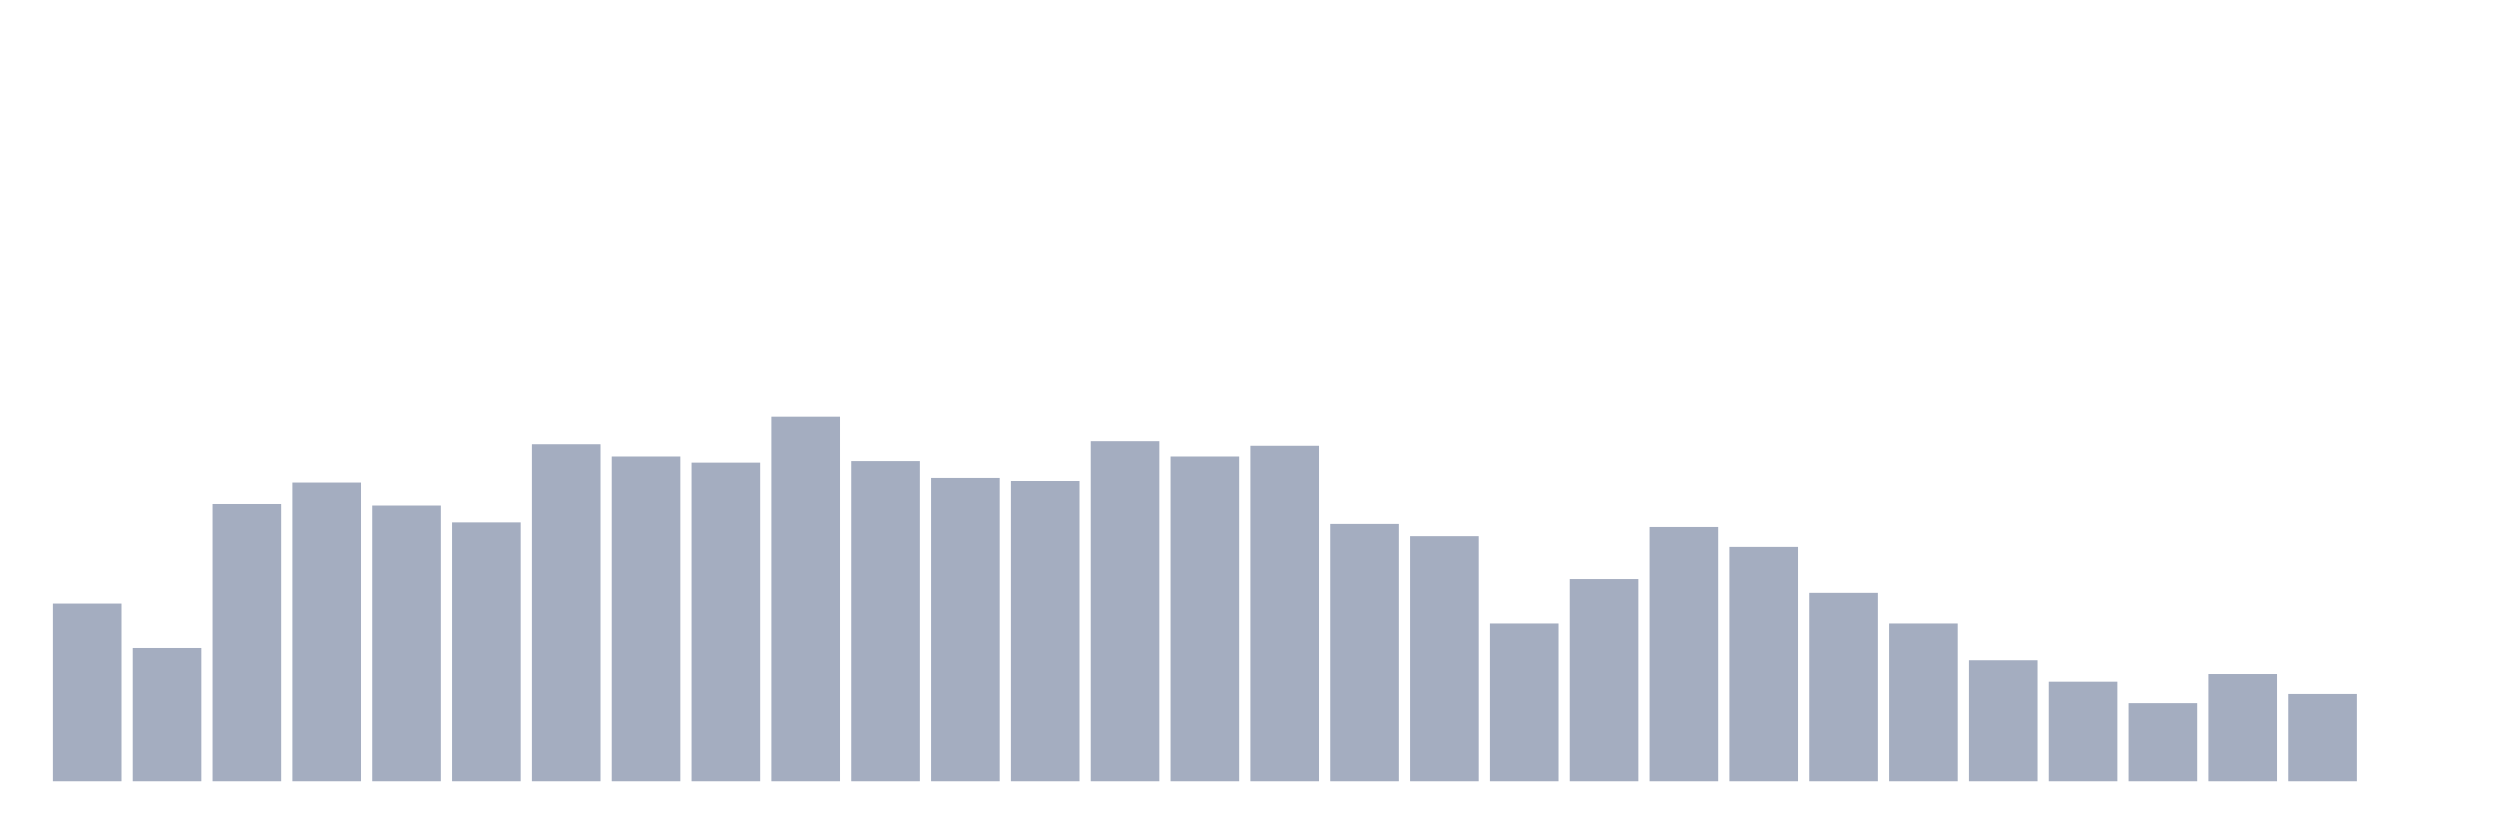 <svg xmlns="http://www.w3.org/2000/svg" viewBox="0 0 480 160"><g transform="translate(10,10)"><rect class="bar" x="0.153" width="13.175" y="105.882" height="34.118" fill="rgb(164,173,192)"></rect><rect class="bar" x="15.482" width="13.175" y="114.412" height="25.588" fill="rgb(164,173,192)"></rect><rect class="bar" x="30.81" width="13.175" y="86.765" height="53.235" fill="rgb(164,173,192)"></rect><rect class="bar" x="46.138" width="13.175" y="82.647" height="57.353" fill="rgb(164,173,192)"></rect><rect class="bar" x="61.466" width="13.175" y="87.059" height="52.941" fill="rgb(164,173,192)"></rect><rect class="bar" x="76.794" width="13.175" y="90.294" height="49.706" fill="rgb(164,173,192)"></rect><rect class="bar" x="92.123" width="13.175" y="75.294" height="64.706" fill="rgb(164,173,192)"></rect><rect class="bar" x="107.451" width="13.175" y="77.647" height="62.353" fill="rgb(164,173,192)"></rect><rect class="bar" x="122.779" width="13.175" y="78.824" height="61.176" fill="rgb(164,173,192)"></rect><rect class="bar" x="138.107" width="13.175" y="70" height="70" fill="rgb(164,173,192)"></rect><rect class="bar" x="153.436" width="13.175" y="78.529" height="61.471" fill="rgb(164,173,192)"></rect><rect class="bar" x="168.764" width="13.175" y="81.765" height="58.235" fill="rgb(164,173,192)"></rect><rect class="bar" x="184.092" width="13.175" y="82.353" height="57.647" fill="rgb(164,173,192)"></rect><rect class="bar" x="199.42" width="13.175" y="74.706" height="65.294" fill="rgb(164,173,192)"></rect><rect class="bar" x="214.748" width="13.175" y="77.647" height="62.353" fill="rgb(164,173,192)"></rect><rect class="bar" x="230.077" width="13.175" y="75.588" height="64.412" fill="rgb(164,173,192)"></rect><rect class="bar" x="245.405" width="13.175" y="90.588" height="49.412" fill="rgb(164,173,192)"></rect><rect class="bar" x="260.733" width="13.175" y="92.941" height="47.059" fill="rgb(164,173,192)"></rect><rect class="bar" x="276.061" width="13.175" y="109.706" height="30.294" fill="rgb(164,173,192)"></rect><rect class="bar" x="291.39" width="13.175" y="101.176" height="38.824" fill="rgb(164,173,192)"></rect><rect class="bar" x="306.718" width="13.175" y="91.176" height="48.824" fill="rgb(164,173,192)"></rect><rect class="bar" x="322.046" width="13.175" y="95" height="45" fill="rgb(164,173,192)"></rect><rect class="bar" x="337.374" width="13.175" y="103.824" height="36.176" fill="rgb(164,173,192)"></rect><rect class="bar" x="352.702" width="13.175" y="109.706" height="30.294" fill="rgb(164,173,192)"></rect><rect class="bar" x="368.031" width="13.175" y="116.765" height="23.235" fill="rgb(164,173,192)"></rect><rect class="bar" x="383.359" width="13.175" y="120.882" height="19.118" fill="rgb(164,173,192)"></rect><rect class="bar" x="398.687" width="13.175" y="125" height="15" fill="rgb(164,173,192)"></rect><rect class="bar" x="414.015" width="13.175" y="119.412" height="20.588" fill="rgb(164,173,192)"></rect><rect class="bar" x="429.344" width="13.175" y="123.235" height="16.765" fill="rgb(164,173,192)"></rect><rect class="bar" x="444.672" width="13.175" y="140" height="0" fill="rgb(164,173,192)"></rect></g></svg>